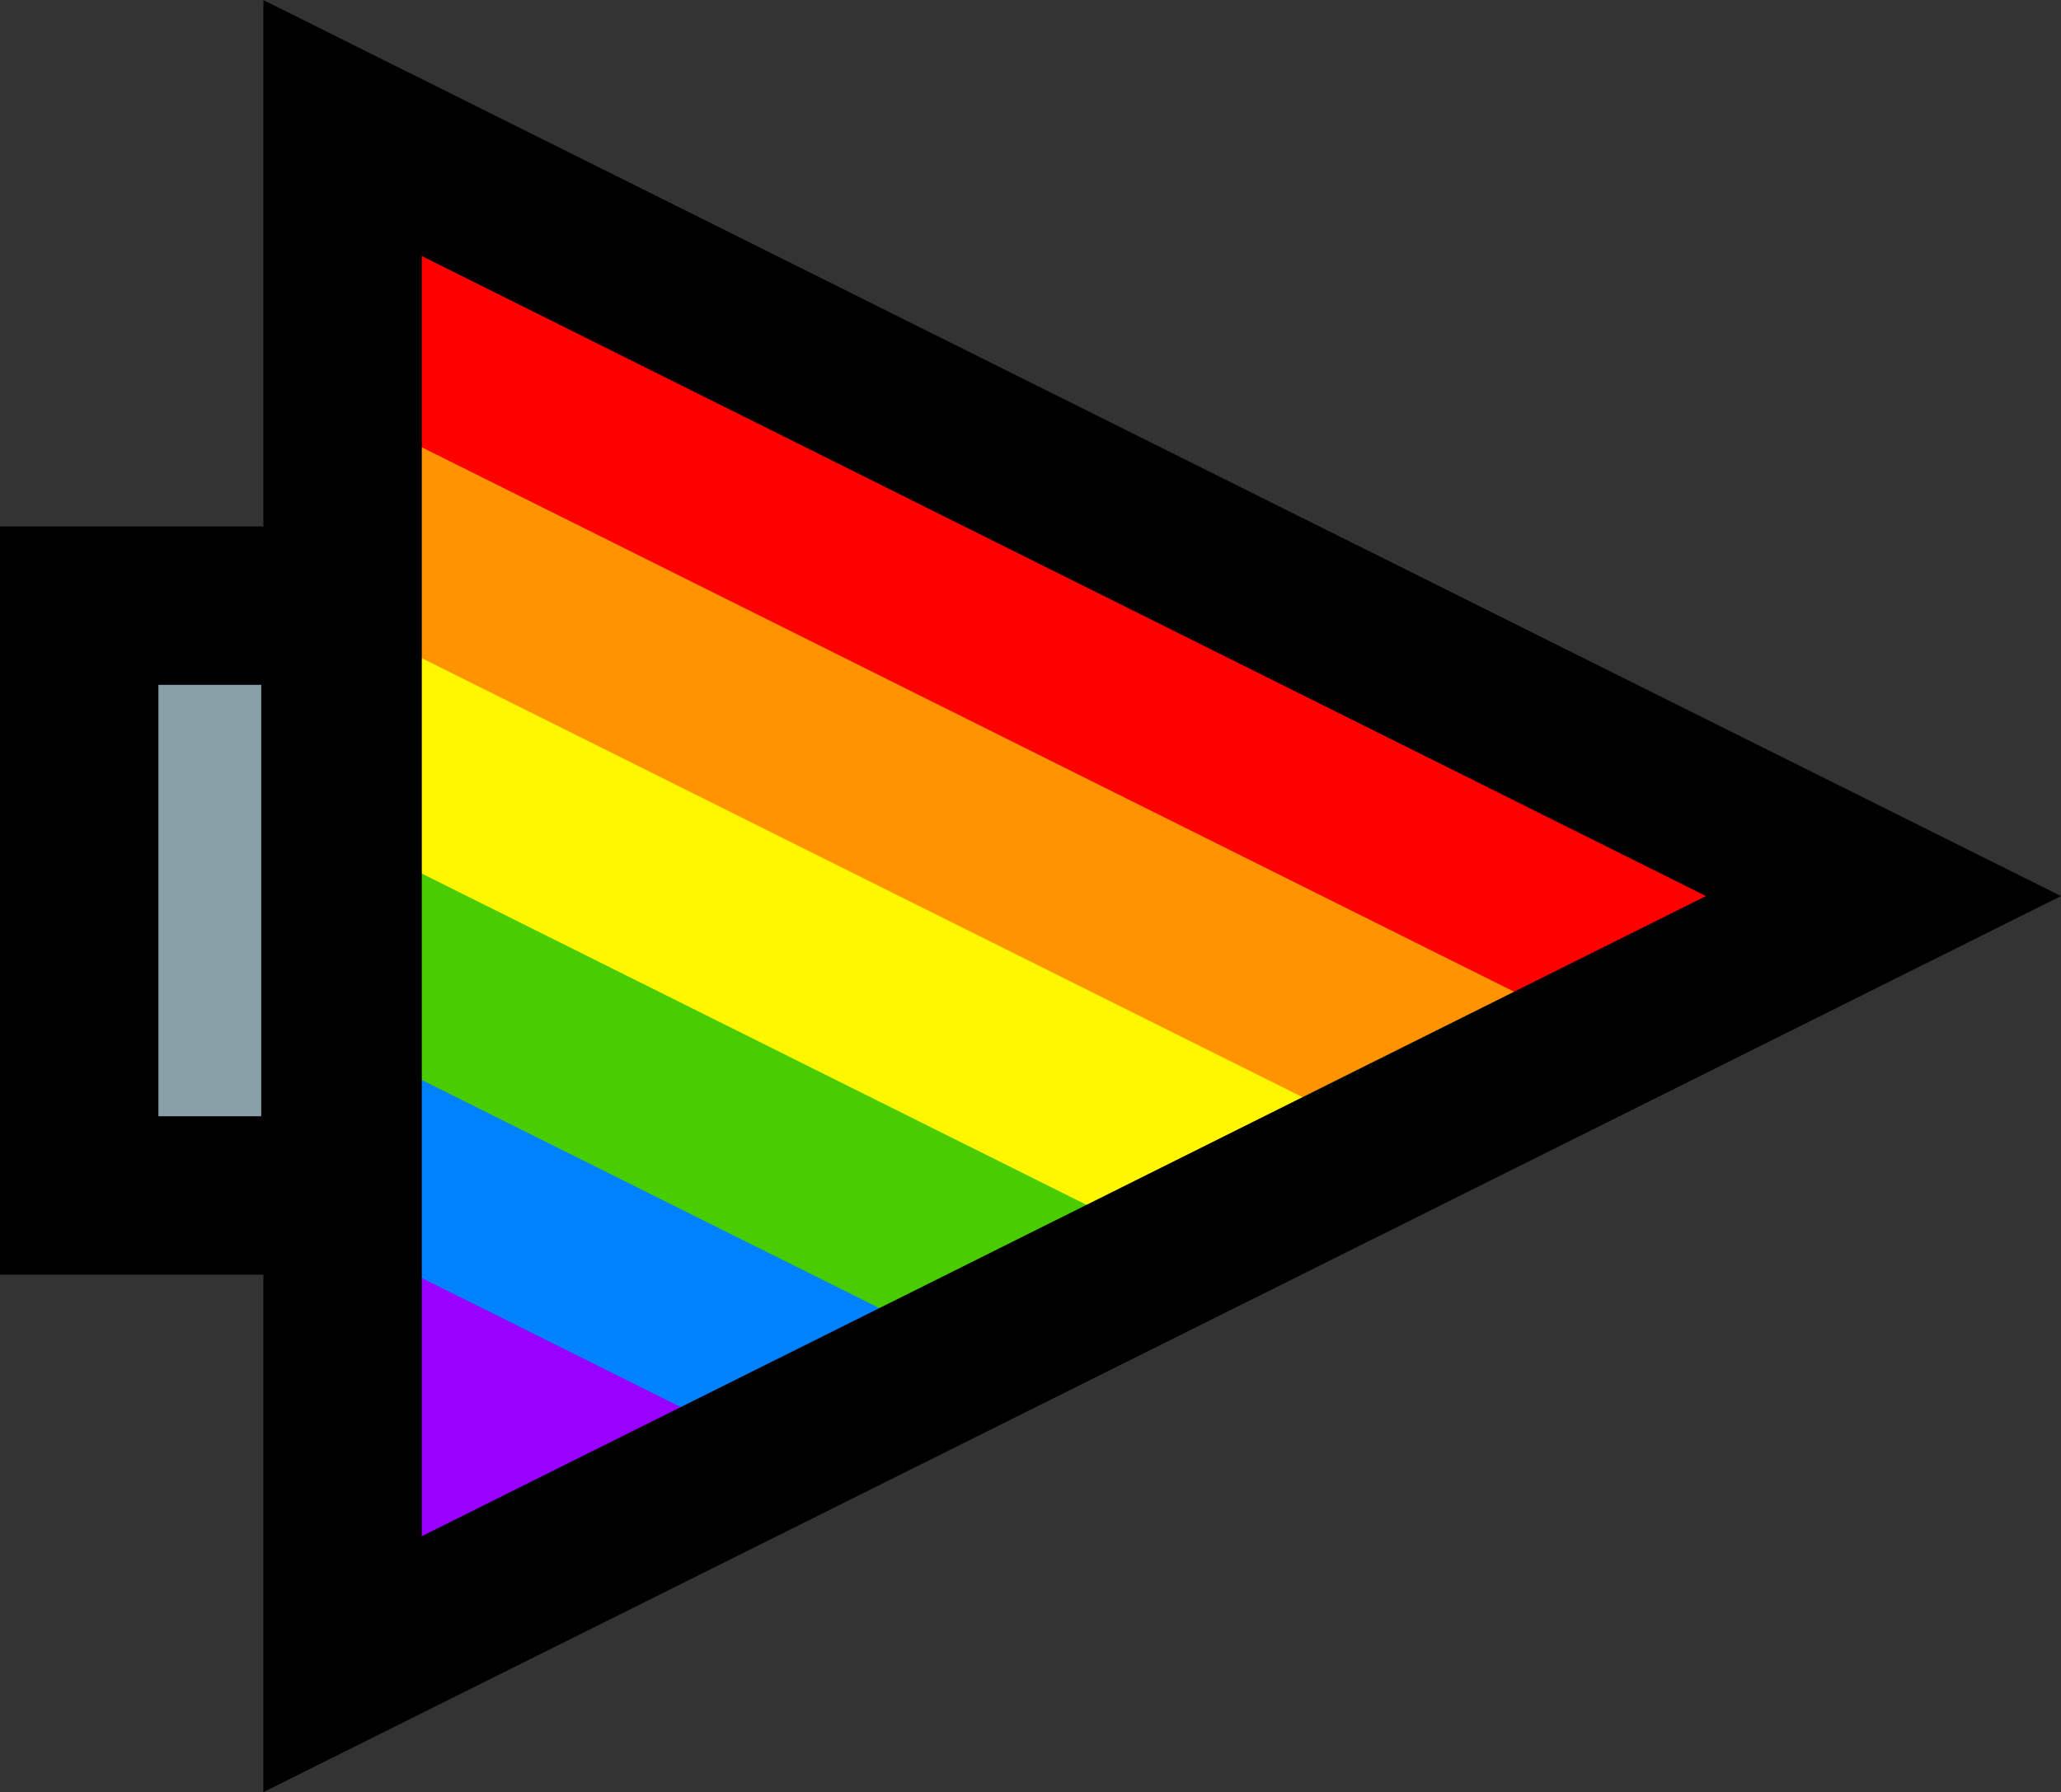 <svg version="1.1" xmlns="http://www.w3.org/2000/svg" xmlns:xlink="http://www.w3.org/1999/xlink" width="26.019" height="22.627" viewBox="0,0,26.019,22.627"><rect x="0" y="0" width="26.019" height="22.627" fill="#333333" stroke="none"/><g transform="translate(-225.949,-168.686)"><g data-paper-data="{&quot;isPaintingLayer&quot;:true}" fill-rule="nonzero" stroke="#000000" stroke-linecap="butt" stroke-linejoin="miter" stroke-miterlimit="10" stroke-dasharray="" stroke-dashoffset="0" style="mix-blend-mode: normal"><path d="M249.727,180l-19.453,9.698v-19.395z" fill="#ff0000" stroke-width="0"/><path d="M246.238,181.793l-16.074,8.013v-16.026z" fill="#ff9400" stroke-width="0"/><path d="M243.296,182.989l-13.675,6.817v-13.634z" fill="#fff700" stroke-width="0"/><path d="M240.568,184.348l-10.078,5.024v-10.047z" fill="#49cc00" stroke-width="0"/><path d="M238.279,185.815l-8.006,3.991v-7.982z" fill="#0082ff" stroke-width="0"/><path d="M235.118,186.739l-4.845,2.415v-4.83z" fill="#9800ff" stroke-width="0"/><path d="M249.727,180l-19.453,9.698v-19.395z" fill="none" stroke-width="2"/><path d="M226.949,183.78v-7.447h3.298v7.447z" fill="#8aa0a9" stroke-width="2"/></g></g></svg>